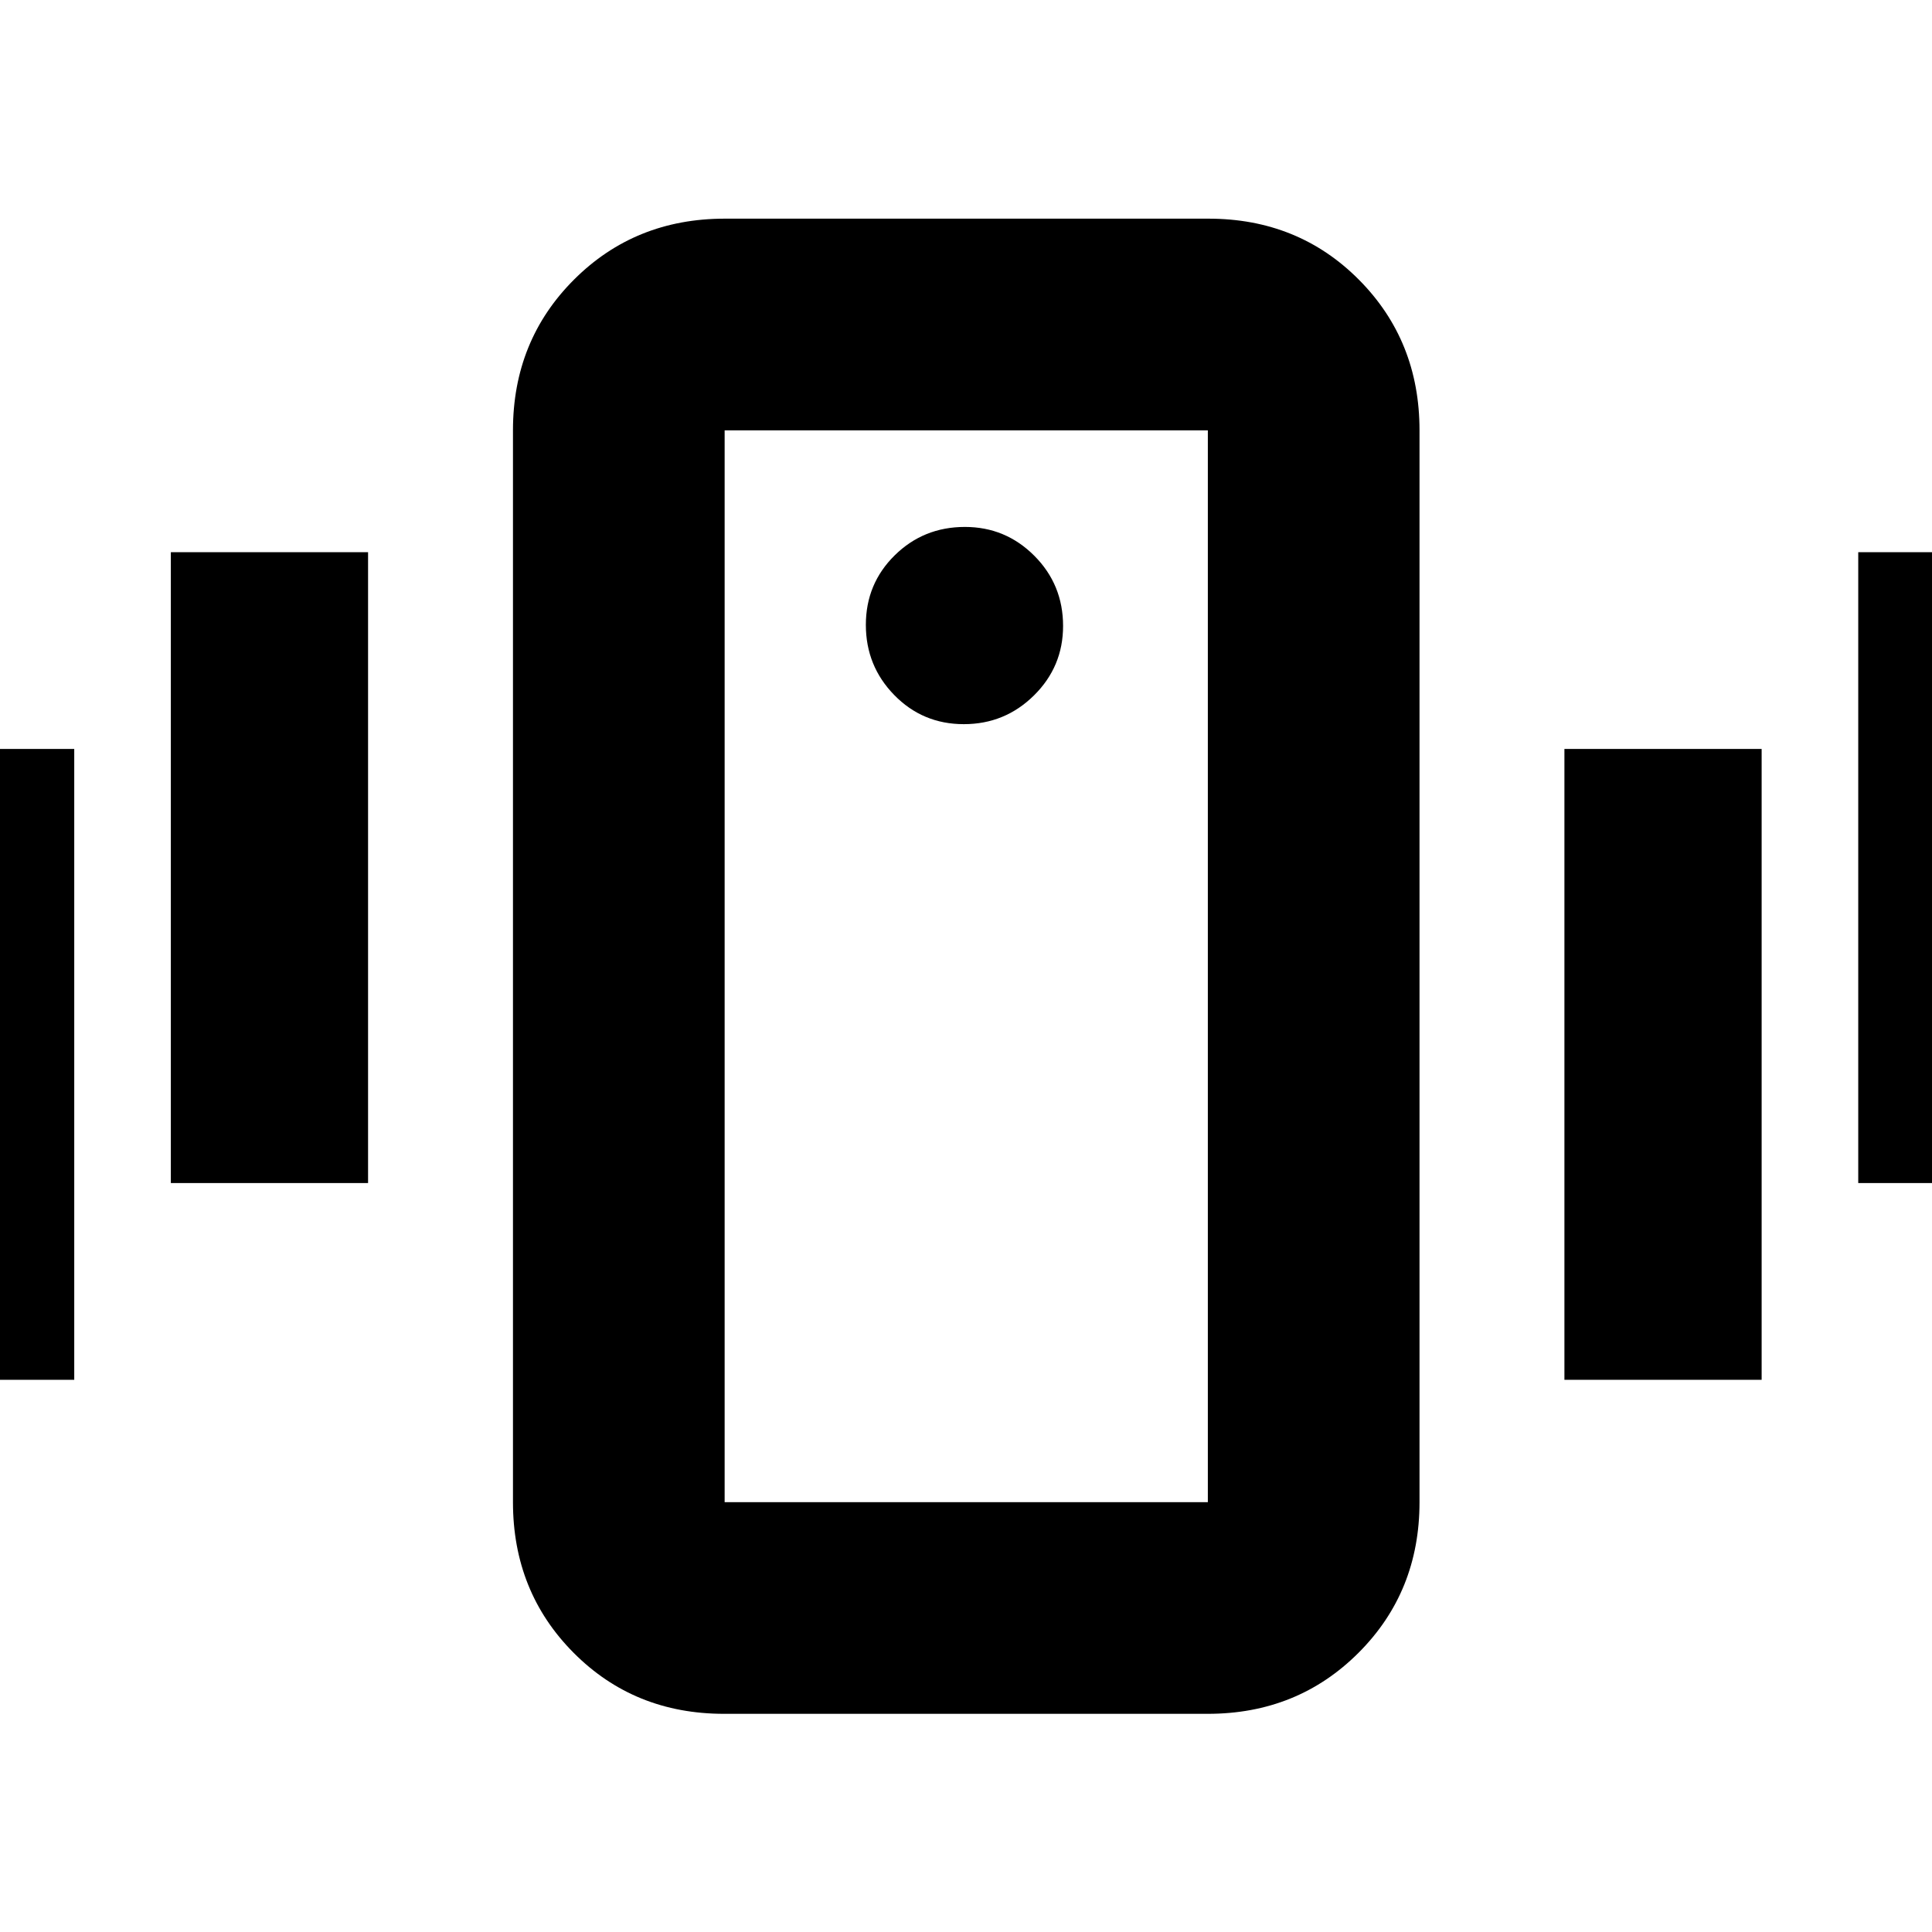 <svg xmlns="http://www.w3.org/2000/svg" height="20" viewBox="0 -960 960 960" width="20"><path d="M359.79-108.41q-44.59 0-74.75-30.31-30.15-30.3-30.15-74.87v-532.58q0-44.57 30.32-74.88 30.32-30.3 74.91-30.3h240.33q44.59 0 74.75 30.3 30.15 30.31 30.15 74.88v532.58q0 44.57-30.32 74.87-30.32 30.31-74.91 30.31H359.79Zm240.38-105.18v-532.58h-240.1v532.58h240.1ZM478.91-600.17q20.42 0 34.88-14.29 14.45-14.29 14.45-34.5 0-20.55-14.29-34.88-14.29-14.33-34.5-14.33-20.55 0-34.88 14.12-14.33 14.12-14.33 34.55 0 20.42 14.12 34.87 14.12 14.46 34.55 14.46ZM-61.11-274.39v-313.46h98v313.46h-98Zm146-97.76v-313.46h98v313.46h-98Zm838.46 0v-313.46h98v313.46h-98Zm-146 97.76v-313.46h98v313.46h-98Zm-417.28 60.8v-532.58 532.58Z"/></svg>